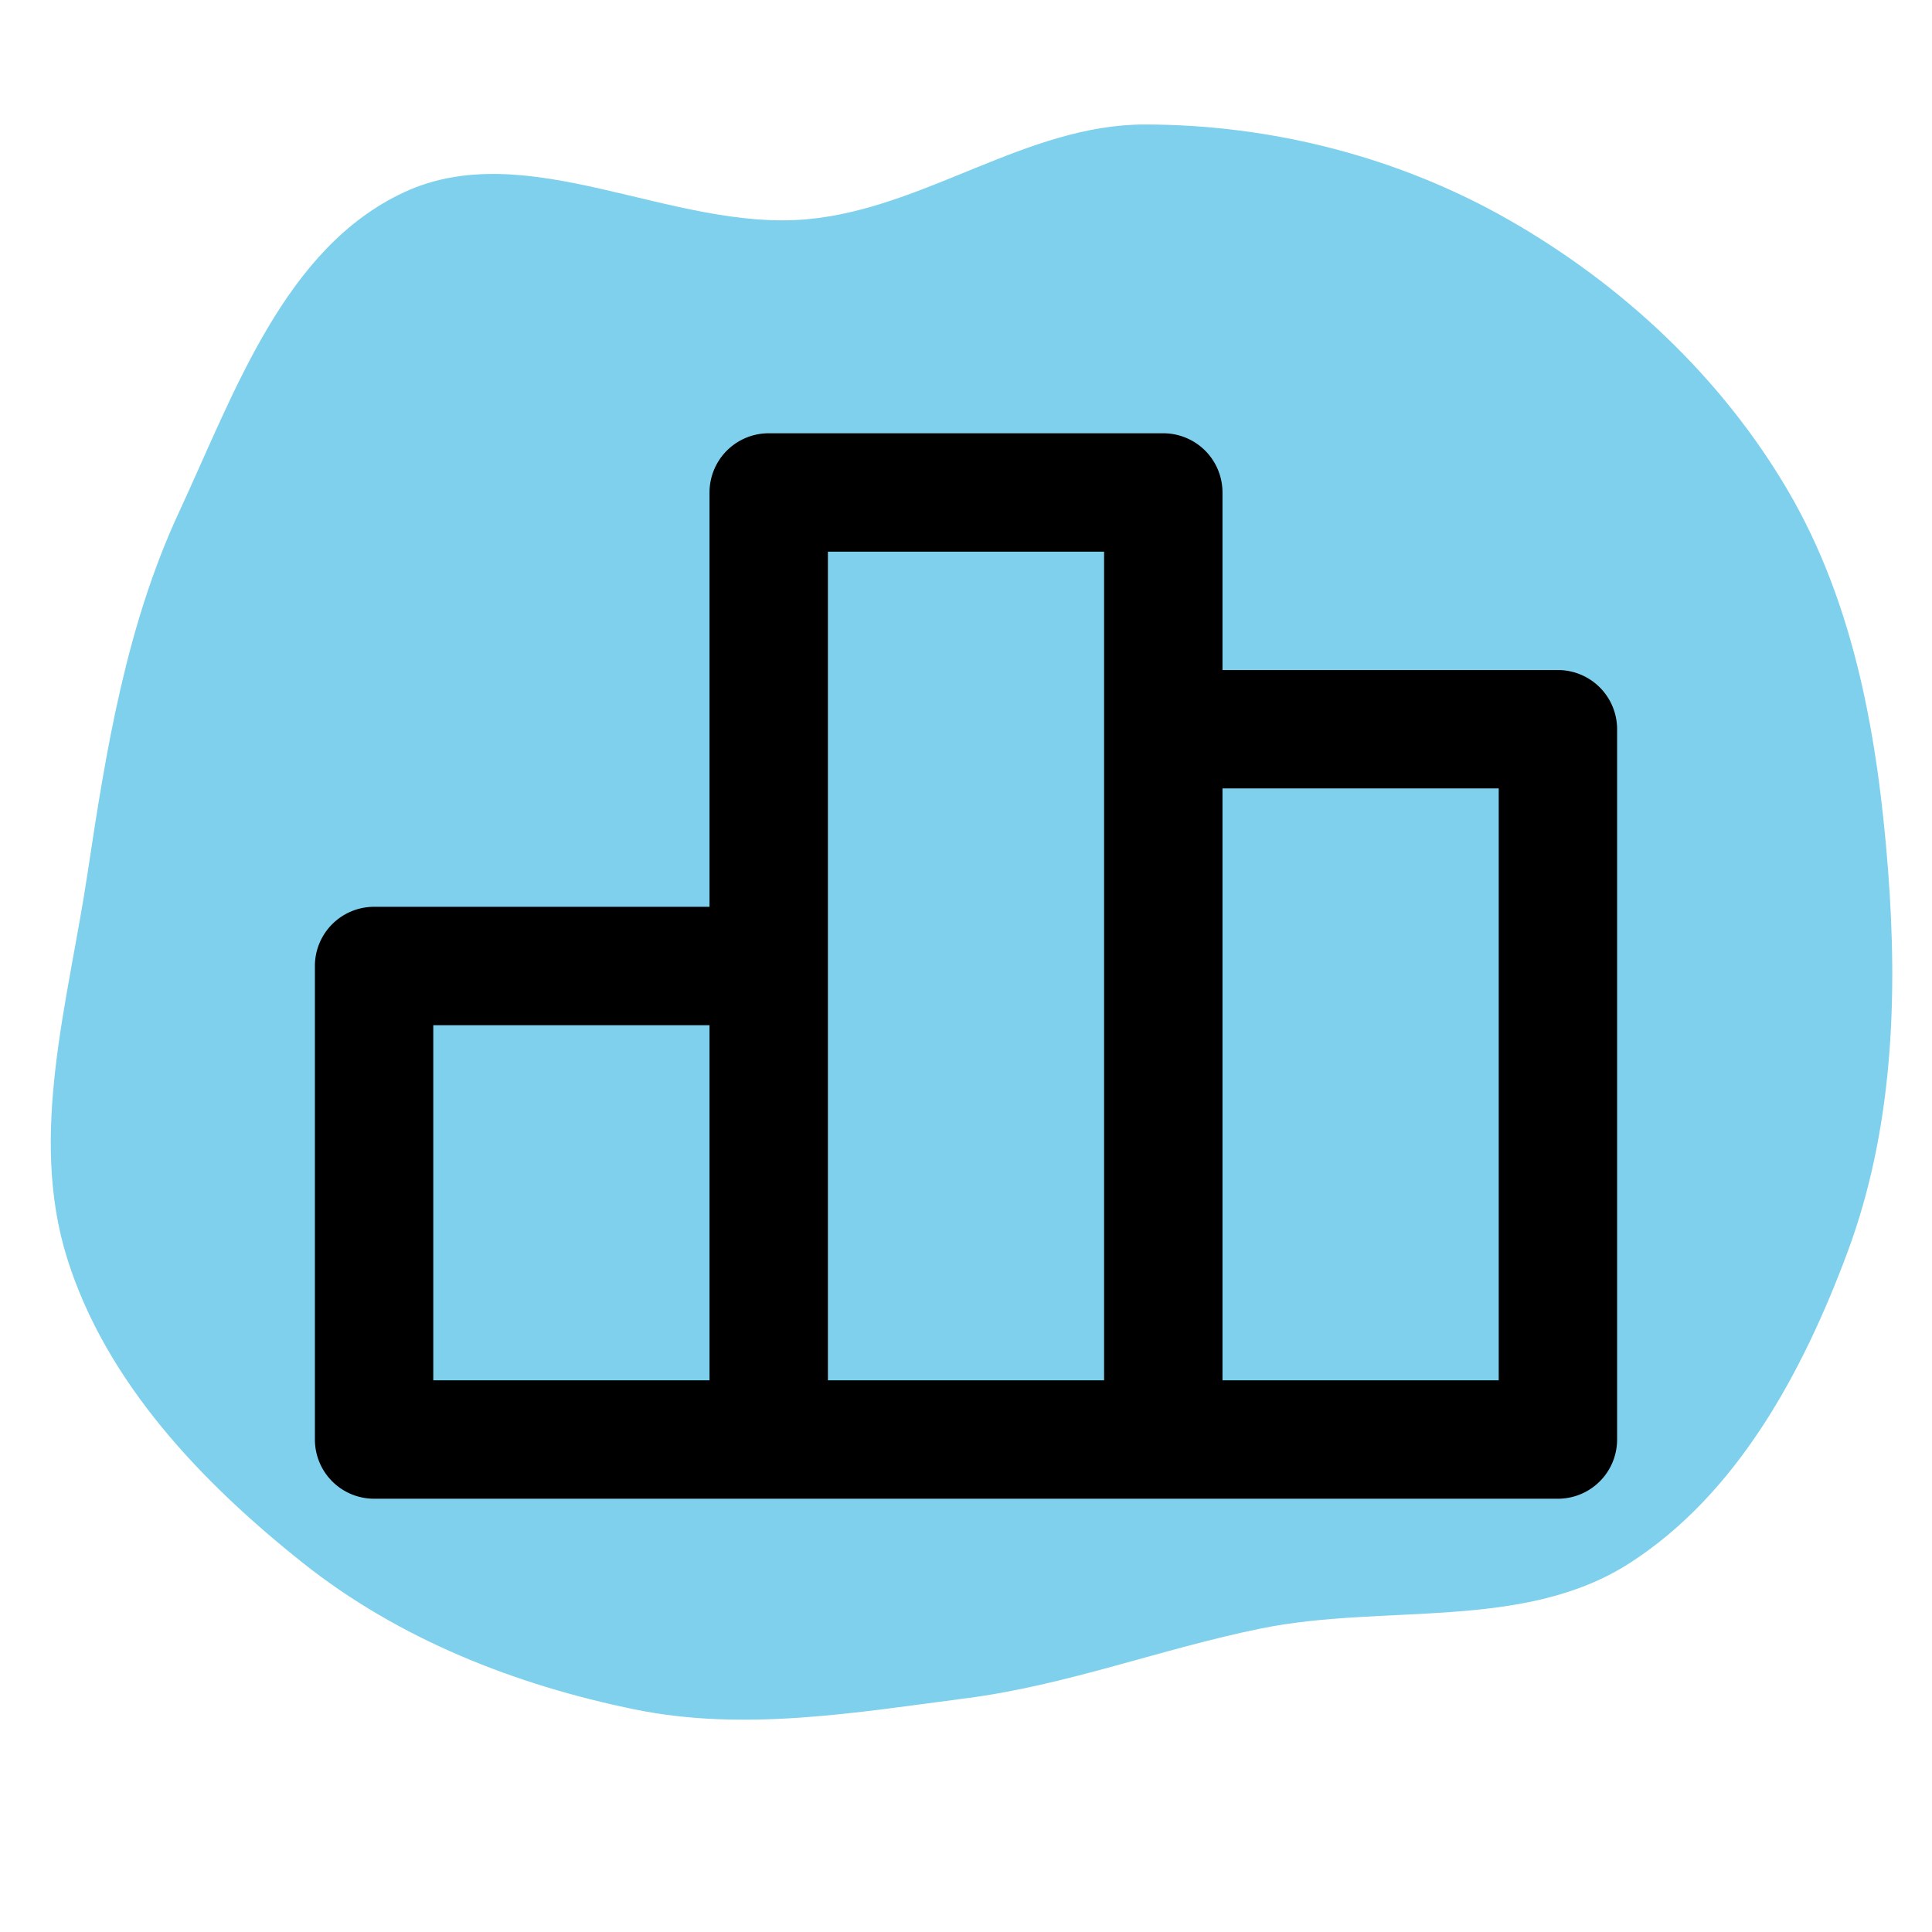 <!DOCTYPE svg PUBLIC "-//W3C//DTD SVG 1.1//EN" "http://www.w3.org/Graphics/SVG/1.1/DTD/svg11.dtd">
<!-- Uploaded to: SVG Repo, www.svgrepo.com, Transformed by: SVG Repo Mixer Tools -->
<svg fill="#000000" width="256px" height="256px" viewBox="-4.32 -4.32 32.64 32.64" xmlns="http://www.w3.org/2000/svg" stroke="#000000" stroke-width="0">
<g id="SVGRepo_bgCarrier" stroke-width="0" transform="translate(0,0), scale(1)">
<path transform="translate(-4.32, -4.32), scale(1.02)" d="M16,28.129C17.678,27.912,19.227,27.31,20.885,26.973C22.932,26.556,25.229,27.02,26.987,25.893C28.772,24.749,29.859,22.73,30.599,20.744C31.35,18.727,31.437,16.54,31.271,14.395C31.102,12.22,30.72,10.02,29.62,8.137C28.521,6.257,26.874,4.715,24.983,3.637C23.161,2.598,21.06,2.063,18.963,2.062C17.005,2.061,15.32,3.453,13.371,3.631C11.124,3.837,8.735,2.233,6.69,3.186C4.714,4.106,3.886,6.499,2.968,8.476C2.09,10.366,1.759,12.41,1.449,14.471C1.13,16.596,0.47,18.787,1.111,20.838C1.753,22.892,3.334,24.549,5.018,25.888C6.604,27.148,8.533,27.909,10.517,28.314C12.329,28.684,14.166,28.367,16,28.129" fill="#7ed0ec" strokewidth="0"/>
</g>
<g id="SVGRepo_tracerCarrier" stroke-linecap="round" stroke-linejoin="round"/>
<g id="SVGRepo_iconCarrier">
<path d="M22,7H16.333V4a1,1,0,0,0-1-1H8.667a1,1,0,0,0-1,1v7H2a1,1,0,0,0-1,1v8a1,1,0,0,0,1,1H22a1,1,0,0,0,1-1V8A1,1,0,0,0,22,7ZM7.667,19H3V13H7.667Zm6.666,0H9.667V5h4.666ZM21,19H16.333V9H21Z"/>
</g>
</svg>